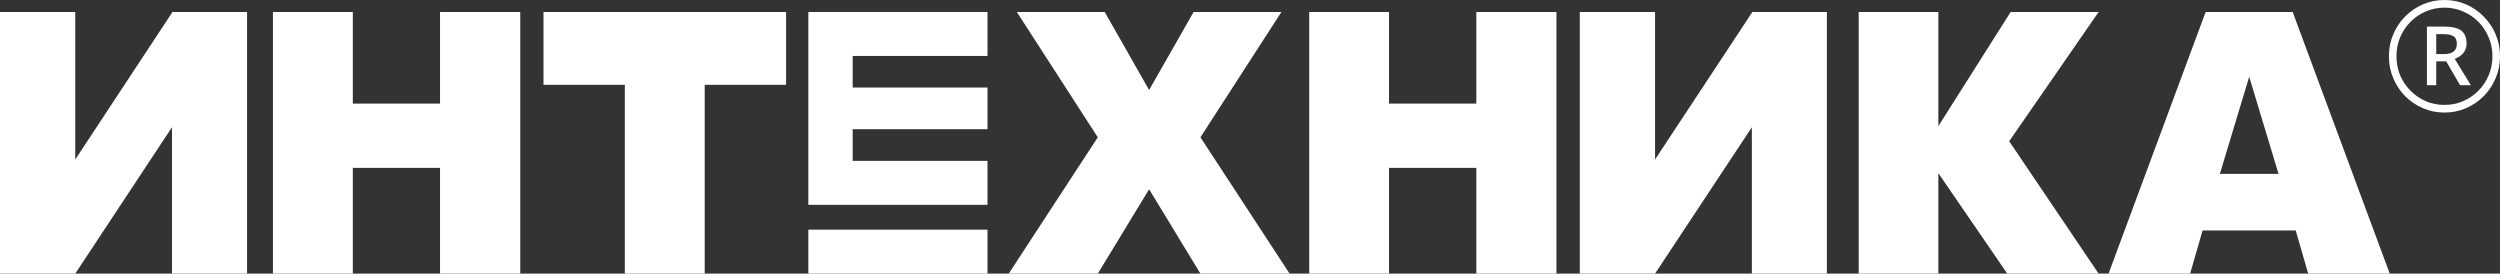<svg width="201" height="22" viewBox="0 0 201 22" fill="none" xmlns="http://www.w3.org/2000/svg">
<rect x="0" y="0" width="201" height="22" fill="#333333" stroke="none"/>
<path fill-rule="evenodd" clip-rule="evenodd" d="M19.864 0.964V22H13.828V10.229L6.05 22H0V0.964H6.05V12.824L13.868 0.964H19.864Z" fill="white"/>
<path fill-rule="evenodd" clip-rule="evenodd" d="M21.944 0.964H28.366V8.328H35.378V0.964H41.828V22H35.378V13.496H28.366V22H21.944V0.964Z" fill="white"/>
<path fill-rule="evenodd" clip-rule="evenodd" d="M146.88 0.964V22H140.85V10.229L133.066 22H127.016V0.964H133.066V12.824L140.891 0.964H146.88Z" fill="white"/>
<path d="M79.395 18.465H64.991V22H79.395V18.465Z" fill="white"/>
<path fill-rule="evenodd" clip-rule="evenodd" d="M79.395 4.498V0.964H64.991V16.468H79.395V12.933H68.555V10.387H79.395V7.038H68.555V4.498H79.395Z" fill="white"/>
<path fill-rule="evenodd" clip-rule="evenodd" d="M105.261 0.964H111.677V8.328H118.696V0.964H125.139V22H118.696V13.496H111.677V22H105.261V0.964Z" fill="white"/>
<path d="M168.729 0.964H161.656L155.843 10.14V0.964H149.44V22H155.843V13.922L161.385 22H168.729L161.54 11.355L168.729 0.964Z" fill="white"/>
<path fill-rule="evenodd" clip-rule="evenodd" d="M184.331 0.964H177.333L169.528 22H176.086L177.089 18.527H184.575L185.578 22H192.136L184.331 0.964ZM178.478 13.977L180.836 6.173L183.193 13.977H178.478Z" fill="white"/>
<path fill-rule="evenodd" clip-rule="evenodd" d="M43.698 0.964V6.818H50.236V22H56.658V6.818H63.203V0.964H43.698Z" fill="white"/>
<path fill-rule="evenodd" clip-rule="evenodd" d="M96.515 11.039L103.026 0.964H95.966L92.389 7.237L88.819 0.964H81.752L88.263 11.039L81.102 22H88.263L92.376 15.239L92.389 15.267L92.403 15.239L96.515 22H103.683L96.515 11.039Z" fill="white"/>
<path d="M195.125 6.852V2.141H196.512C196.946 2.141 197.293 2.189 197.553 2.284C197.82 2.379 198.012 2.529 198.127 2.734C198.25 2.932 198.312 3.188 198.312 3.503C198.312 3.789 198.232 4.034 198.073 4.239C197.914 4.444 197.676 4.609 197.358 4.733L198.659 6.852H197.791L196.675 4.931H195.873V6.852H195.125ZM195.873 4.349H196.512C196.852 4.349 197.105 4.279 197.271 4.14C197.445 4.001 197.531 3.796 197.531 3.525C197.531 3.218 197.437 3.013 197.249 2.91C197.069 2.8 196.809 2.745 196.469 2.745H195.873V4.349ZM196.534 9.049C195.92 9.049 195.342 8.932 194.8 8.697C194.258 8.463 193.781 8.141 193.369 7.731C192.964 7.314 192.646 6.83 192.415 6.281C192.184 5.732 192.068 5.147 192.068 4.524C192.068 3.895 192.184 3.309 192.415 2.767C192.646 2.218 192.964 1.739 193.369 1.329C193.781 0.911 194.258 0.586 194.8 0.351C195.342 0.117 195.92 0 196.534 0C197.155 0 197.734 0.117 198.268 0.351C198.81 0.586 199.284 0.911 199.688 1.329C200.1 1.739 200.422 2.218 200.653 2.767C200.884 3.309 201 3.895 201 4.524C201 5.147 200.884 5.732 200.653 6.281C200.422 6.83 200.1 7.314 199.688 7.731C199.284 8.141 198.81 8.463 198.268 8.697C197.734 8.932 197.155 9.049 196.534 9.049ZM196.534 8.434C197.069 8.434 197.567 8.335 198.03 8.137C198.5 7.932 198.912 7.65 199.266 7.292C199.62 6.933 199.894 6.519 200.089 6.051C200.292 5.575 200.393 5.066 200.393 4.524C200.393 3.983 200.292 3.477 200.089 3.009C199.894 2.533 199.62 2.116 199.266 1.757C198.912 1.398 198.5 1.12 198.03 0.922C197.567 0.717 197.069 0.615 196.534 0.615C195.999 0.615 195.497 0.717 195.027 0.922C194.565 1.12 194.156 1.398 193.802 1.757C193.448 2.116 193.17 2.533 192.968 3.009C192.773 3.477 192.675 3.983 192.675 4.524C192.675 5.066 192.773 5.575 192.968 6.051C193.17 6.519 193.448 6.933 193.802 7.292C194.156 7.65 194.565 7.932 195.027 8.137C195.497 8.335 195.999 8.434 196.534 8.434Z" fill="white"/>
</svg>

